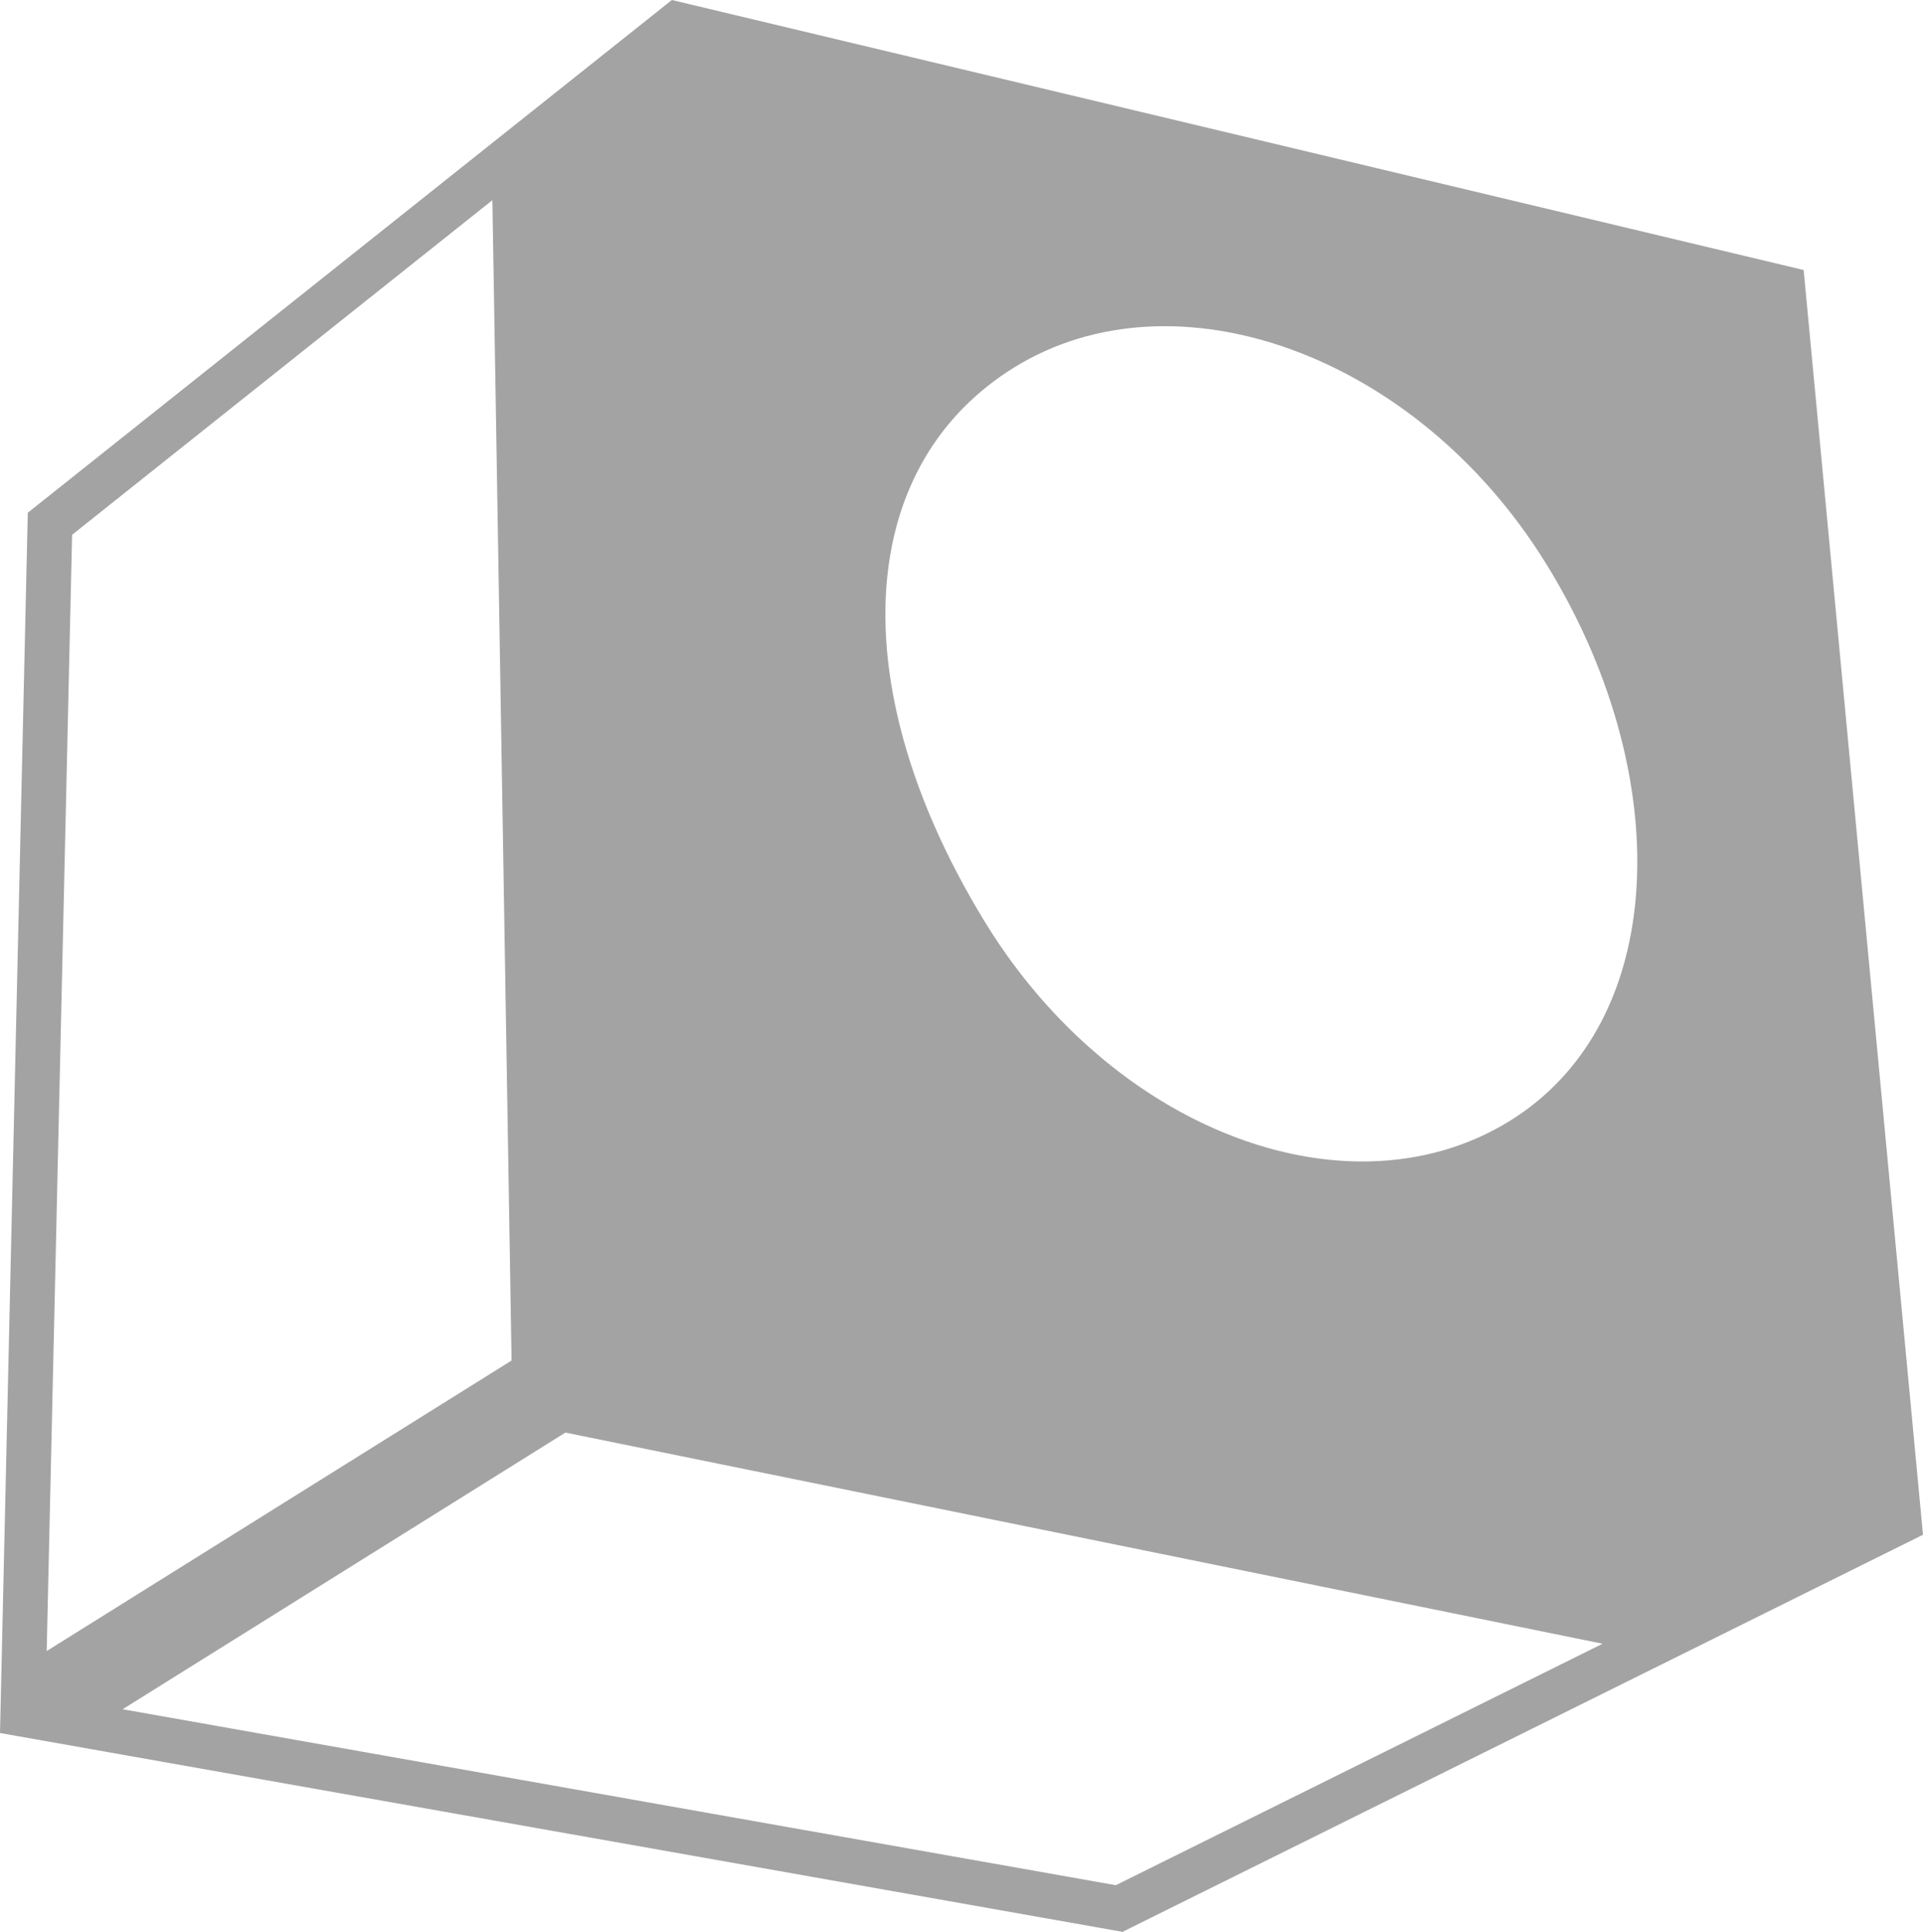 <?xml version="1.0" encoding="UTF-8"?>
<svg id="Layer_2" data-name="Layer 2" xmlns="http://www.w3.org/2000/svg" viewBox="0 0 381.41 383.06">
  <defs>
    <style>
      .cls-1 {
        fill: #a3a3a3;
        stroke-width: 0px;
      }
    </style>
  </defs>
  <g id="Layer_1-2" data-name="Layer 1">
    <path class="cls-1" d="m0,343.63l222.64,39.43,122.36-60.68,36.41-18.06-23.67-250.78L133.26,0l-27.02,21.5L5.51,101.67,0,343.63ZM97.66,39.69l3.81,230.08-92.21,57.61,5.04-221.34L97.66,39.69Zm210.92,175.31c-2.68,2.72-5.71,5.14-9.08,7.23-8.37,5.19-17.79,7.79-27.59,8.05-27.44.75-57.85-16.86-76.63-47.58-16.03-26.23-22.23-51.79-18.72-72.59,2.29-13.56,8.7-25.1,19.21-33.46,1.68-1.35,3.47-2.61,5.37-3.78,31.84-19.71,79.76-2.71,105.47,38.83,22.99,37.14,24.64,80.46,1.97,103.3ZM24.32,338.92l87.82-54.86,205.72,41.87-96.55,47.88-196.99-34.89Z"/>
  </g>
</svg>